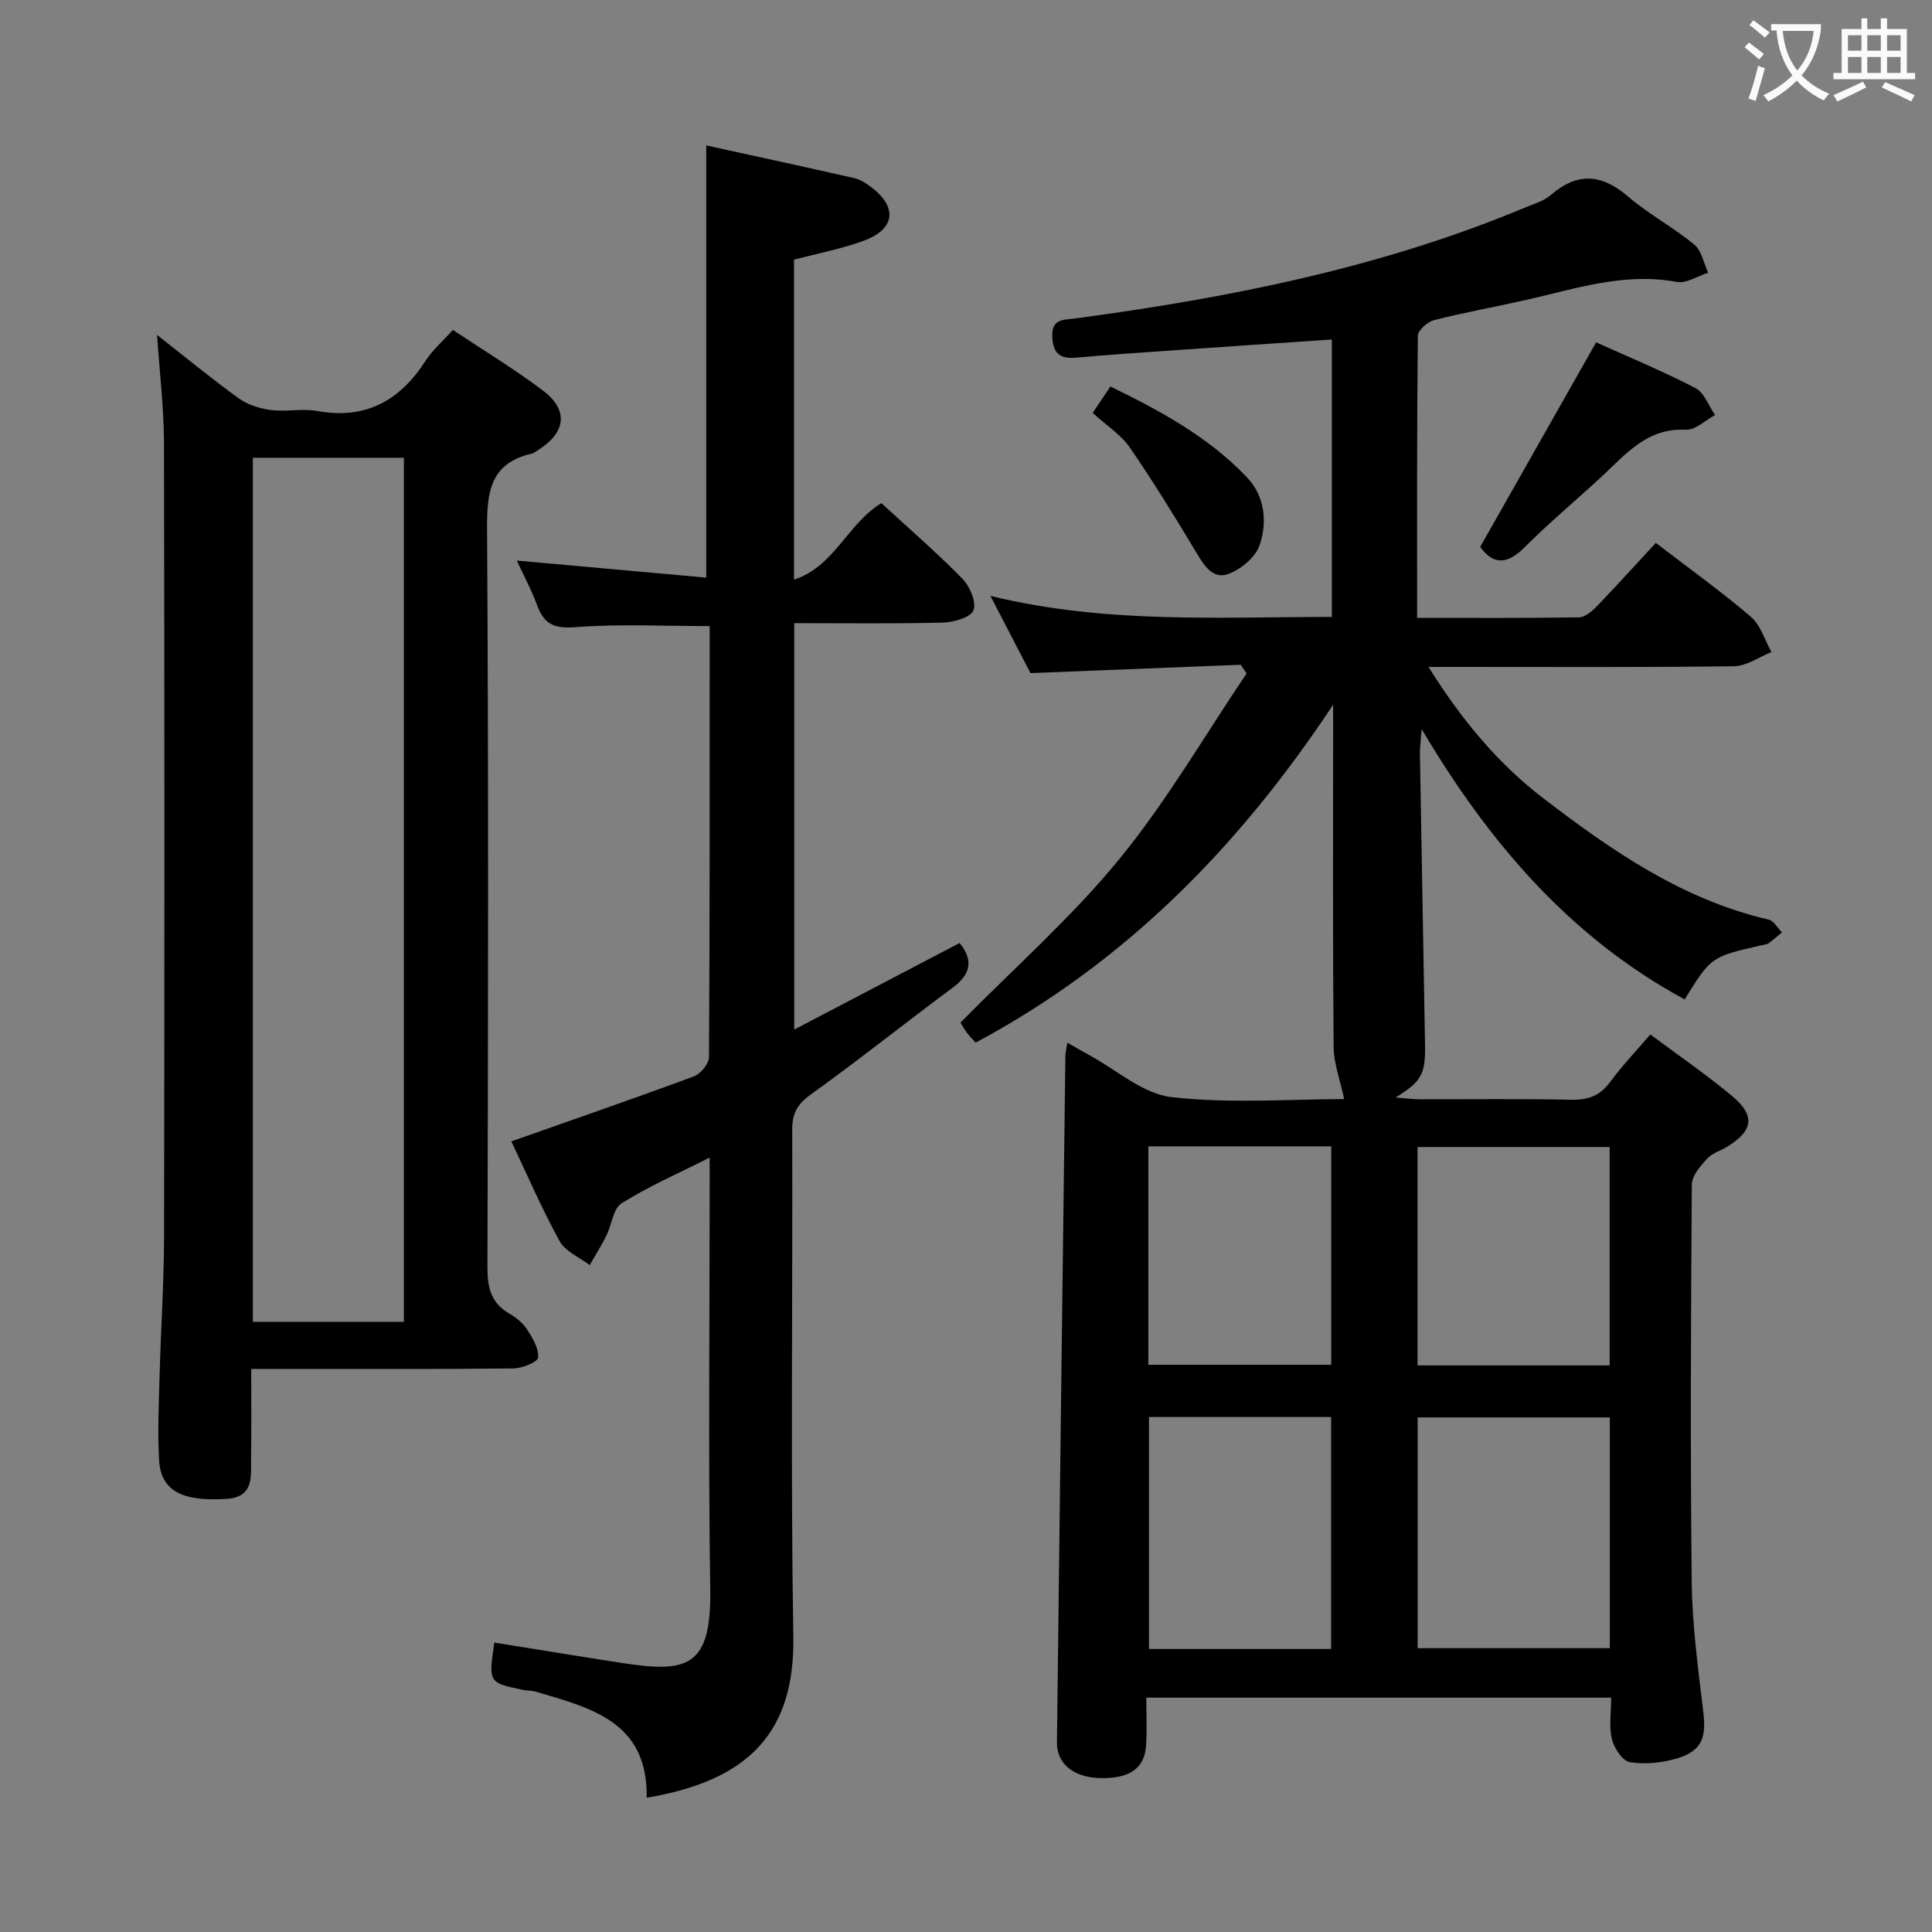 <svg enable-background="new 0 0 400 400" viewBox="0 0 400 400" xmlns="http://www.w3.org/2000/svg"><rect x="0" y="0" width="400" height="400" fill="#808080" stroke="none"/><g fill="#010000"><path d="m220.98 215.87c1.89 1.07 3.15 1.83 4.45 2.53 5.69 3.06 11.16 8.07 17.13 8.75 12.11 1.38 24.48.41 35.74.41-.82-3.89-2.16-7.35-2.19-10.83-.19-21.99-.1-43.99-.1-65.99 0-1.61 0-3.23 0-4.84-19.28 29.14-42.89 53.33-74.02 69.97-.53-.6-1.24-1.29-1.81-2.07-.68-.93-1.24-1.94-1.33-2.08 11.23-11.4 23.02-21.8 32.85-33.8 9.82-11.99 17.68-25.59 26.39-38.48-.4-.6-.8-1.2-1.2-1.81-14.32.57-28.65 1.14-43.54 1.73-2.38-4.59-5.03-9.69-8.29-15.98 24.03 5.83 47.25 4.34 70.68 4.35 0-19.37 0-38.28 0-57.44-10.82.74-21.38 1.44-31.94 2.18-6.96.49-13.93.94-20.88 1.57-3.27.3-4.85-.64-5.05-4.2-.22-3.95 2.37-3.59 4.84-3.92 31.83-4.28 63.18-10.47 92.99-22.93 1.84-.77 3.91-1.34 5.36-2.6 5.53-4.78 10.53-4.41 16.02.3 4.26 3.66 9.34 6.36 13.69 9.94 1.53 1.26 1.96 3.85 2.89 5.84-2.18.68-4.53 2.27-6.52 1.9-10.73-2.01-20.69 1.34-30.83 3.65-6.47 1.47-13.01 2.64-19.44 4.27-1.34.34-3.31 2.12-3.32 3.25-.21 19.26-.15 38.52-.15 58.38 11.91 0 22.69.07 33.48-.1 1.24-.02 2.67-1.21 3.64-2.21 4.16-4.31 8.18-8.76 12.3-13.21 7.13 5.47 13.64 10.13 19.69 15.31 2.02 1.73 2.87 4.82 4.25 7.29-2.58 1.03-5.15 2.9-7.75 2.94-18.99.25-37.99.14-56.99.14-1.81 0-3.61 0-6.26 0 6.72 10.76 14.21 19.87 23.76 27.19 14.19 10.87 28.78 20.98 46.63 25.11 1.08.25 1.87 1.74 2.79 2.66-.92.76-1.81 1.56-2.78 2.25-.38.27-.94.3-1.43.41-10.47 2.39-10.47 2.39-15.94 11.22-23.63-12.82-40.42-32.3-54.45-55.96-.17 2.35-.38 3.72-.36 5.08.34 20.14.72 40.28 1.06 60.42.1 5.88-.76 7.5-6.09 10.76 2.13.17 3.49.36 4.85.37 10.5.03 21-.13 31.49.1 3.49.08 5.96-.81 8.06-3.66 2.45-3.33 5.33-6.35 8.33-9.86 5.75 4.29 11.51 8.24 16.86 12.69 4.91 4.07 4.48 7.18-.85 10.5-1.41.88-3.2 1.37-4.26 2.54-1.38 1.51-3.14 3.52-3.15 5.33-.2 27.49-.33 54.99-.02 82.48.1 8.94 1.34 17.89 2.4 26.79.63 5.29-.34 8.04-5.46 9.56-3.09.92-6.6 1.28-9.75.78-1.5-.24-3.27-2.89-3.72-4.75-.63-2.64-.16-5.54-.16-8.61-32.22 0-63.8 0-96.24 0 0 3.3.16 6.58-.04 9.84-.3 4.85-3.45 6.98-9.65 6.81-5.35-.15-8.86-2.97-8.81-7.37.55-47.45 1.15-94.9 1.75-142.35.05-.65.22-1.29.4-2.54zm112.32 77.59c-13.65 0-26.72 0-39.79 0v47.78h39.79c0-16.08 0-31.82 0-47.78zm-57.71 47.94c0-16.35 0-32.23 0-48.02-12.83 0-25.24 0-37.71 0v48.02zm57.67-58.71c0-15.19 0-30.09 0-45.21-13.39 0-26.45 0-39.77 0v45.21zm-95.51-45.35v45.22h37.87c0-15.27 0-30.17 0-45.22-12.7 0-24.99 0-37.87 0z"/><path d="m133.89 372.2c.25-15.88-11.69-18.6-23.01-21.97-.79-.23-1.66-.16-2.47-.33-7.3-1.51-7.3-1.52-6.06-9.82 8.78 1.4 17.56 2.85 26.34 4.21 13.51 2.09 18.61 1.01 18.36-15.22-.42-27.82-.12-55.65-.12-83.48 0-1.75 0-3.51 0-5.93-6.59 3.33-12.66 5.97-18.21 9.45-1.77 1.11-2.06 4.47-3.18 6.72-1.04 2.09-2.29 4.07-3.45 6.1-2.13-1.63-5.06-2.83-6.24-4.98-3.74-6.82-6.83-14-9.98-20.64 12.7-4.48 25.31-8.84 37.82-13.47 1.38-.51 3.1-2.62 3.1-4 .18-29.65.14-59.31.14-89.21-9.39 0-18.65-.49-27.82.22-4.33.33-6.42-.59-7.86-4.44-1.25-3.34-2.94-6.51-4.25-9.35 13.17 1.19 26.16 2.36 39.22 3.53 0-29.92 0-59.27 0-89.48 10.03 2.2 20.34 4.42 30.62 6.76 1.24.28 2.45 1.05 3.5 1.84 5.47 4.13 5.05 8.64-1.33 11.06-4.6 1.74-9.53 2.64-14.62 4v66.25c8.47-2.83 11.01-11.53 18.09-15.85 5.43 5 11.32 10.1 16.76 15.63 1.55 1.57 2.95 4.84 2.31 6.55-.55 1.47-4.07 2.49-6.31 2.55-10.14.26-20.29.12-30.8.12v84.14c11.65-6.1 22.89-11.98 34.24-17.92 2.76 3.4 2.48 6.35-1.42 9.24-9.88 7.32-19.49 15.01-29.47 22.18-2.8 2.01-3.78 3.97-3.77 7.3.11 34.99-.34 69.99.23 104.97.3 19.56-9.04 29.7-30.36 33.27z"/><path d="m32.52 69.34c5.69 4.47 11.18 9 16.95 13.16 1.86 1.34 4.39 2.1 6.7 2.4 3.11.4 6.4-.37 9.47.19 10.07 1.83 17.16-2.14 22.49-10.42 1.42-2.2 3.49-3.98 5.64-6.36 6.32 4.21 12.71 8.08 18.64 12.55 5.37 4.05 4.77 8.7-1.02 12.33-.42.27-.84.62-1.3.73-8.55 1.97-9.3 7.86-9.25 15.55.32 50.97.22 101.93.08 152.9-.01 4.2.72 7.39 4.52 9.59 1.41.82 2.83 1.96 3.7 3.31 1.14 1.76 2.45 3.94 2.26 5.8-.09.94-3.3 2.23-5.11 2.25-16.15.18-32.31.1-48.47.1-1.79 0-3.58 0-5.81 0 0 6.54.07 12.51-.03 18.47-.06 3.73.7 8.07-5.1 8.44-9.23.59-13.58-1.7-13.94-8.02-.33-5.8-.06-11.64.1-17.46.26-9.63.91-19.26.93-28.89.09-54.8.1-109.6-.02-164.4-.03-7.28-.92-14.54-1.43-22.22zm19.83 25.44v178.89h31.27c0-59.72 0-119.12 0-178.89-10.43 0-20.67 0-31.27 0z"/><path d="m330.46 70.88c6.44 2.91 13.65 5.89 20.55 9.45 1.83.95 2.74 3.68 4.08 5.6-2.02 1.07-4.09 3.14-6.05 3.04-8.07-.42-12.46 5.11-17.51 9.78-5.24 4.85-10.76 9.43-15.8 14.49-3.68 3.7-6.58 3.74-9.27-.01 7.92-13.98 15.74-27.76 24-42.35z"/><path d="m226.23 85.49c1.14-1.7 2.24-3.34 3.67-5.47 10.37 5.05 20.34 10.46 28.29 18.83 3.69 3.89 4.23 9.26 2.59 14.05-.85 2.48-3.84 4.96-6.43 5.92-3.29 1.22-5.08-1.79-6.72-4.52-4.41-7.35-8.9-14.66-13.76-21.71-1.82-2.62-4.76-4.47-7.64-7.1z"/></g><path d="m362.1 8.8c1.1.8 2.1 1.6 3.1 2.4l-1 1.1c-1.3-1.1-2.3-2-3-2.5zm1.9 4.8c.5.2.9.4 1.4.5-.6 2.3-1.3 4.5-1.9 6.8l-1.5-.5c.8-2.1 1.4-4.3 2-6.8zm-1-9.4c1.3.9 2.4 1.8 3.4 2.5l-1 1.1c-1.4-1.2-2.4-2.1-3.2-2.6zm3.7 2.2v-1.4h10.3v1.2c-.5 3.6-1.8 6.8-4 9.4 1.5 1.6 3.4 2.8 5.7 3.8-.3.4-.7.8-1.1 1.4-2.3-1.1-4.1-2.5-5.6-4.1-1.6 1.6-3.6 3.1-5.9 4.3-.3-.5-.7-.9-1-1.3 2.4-1.1 4.4-2.5 6-4.1-1.9-2.5-3-5.6-3.3-9.3h-1.1zm8.8 0h-6.4c.3 3.3 1.3 6 3 8.2 2-2.3 3.1-5.1 3.4-8.2z" fill="#fbfafa"/><path d="m385.3 3.8h1.3v2.2h2.8v-2.2h1.3v2.2h4.1v9.1h1.7v1.3h-16.9v-1.3h1.7v-9.1h4.1v-2.2zm.4 13.1.7 1.2c-1.8.9-3.8 1.9-6 2.9-.2-.4-.5-.8-.8-1.3 2.3-1 4.3-1.9 6.1-2.8zm-3.1-6.4h2.8v-3.2h-2.8zm0 4.6h2.8v-3.3h-2.8zm4-4.6h2.8v-3.2h-2.8zm0 4.6h2.8v-3.3h-2.8zm3.7 1.9c2.1.9 4.1 1.8 6.1 2.7l-.7 1.3c-2.2-1.1-4.2-2-6.1-2.9zm3.2-9.7h-2.8v3.2h2.8zm-2.8 7.8h2.8v-3.3h-2.8z" fill="#fbfafa"/></svg>